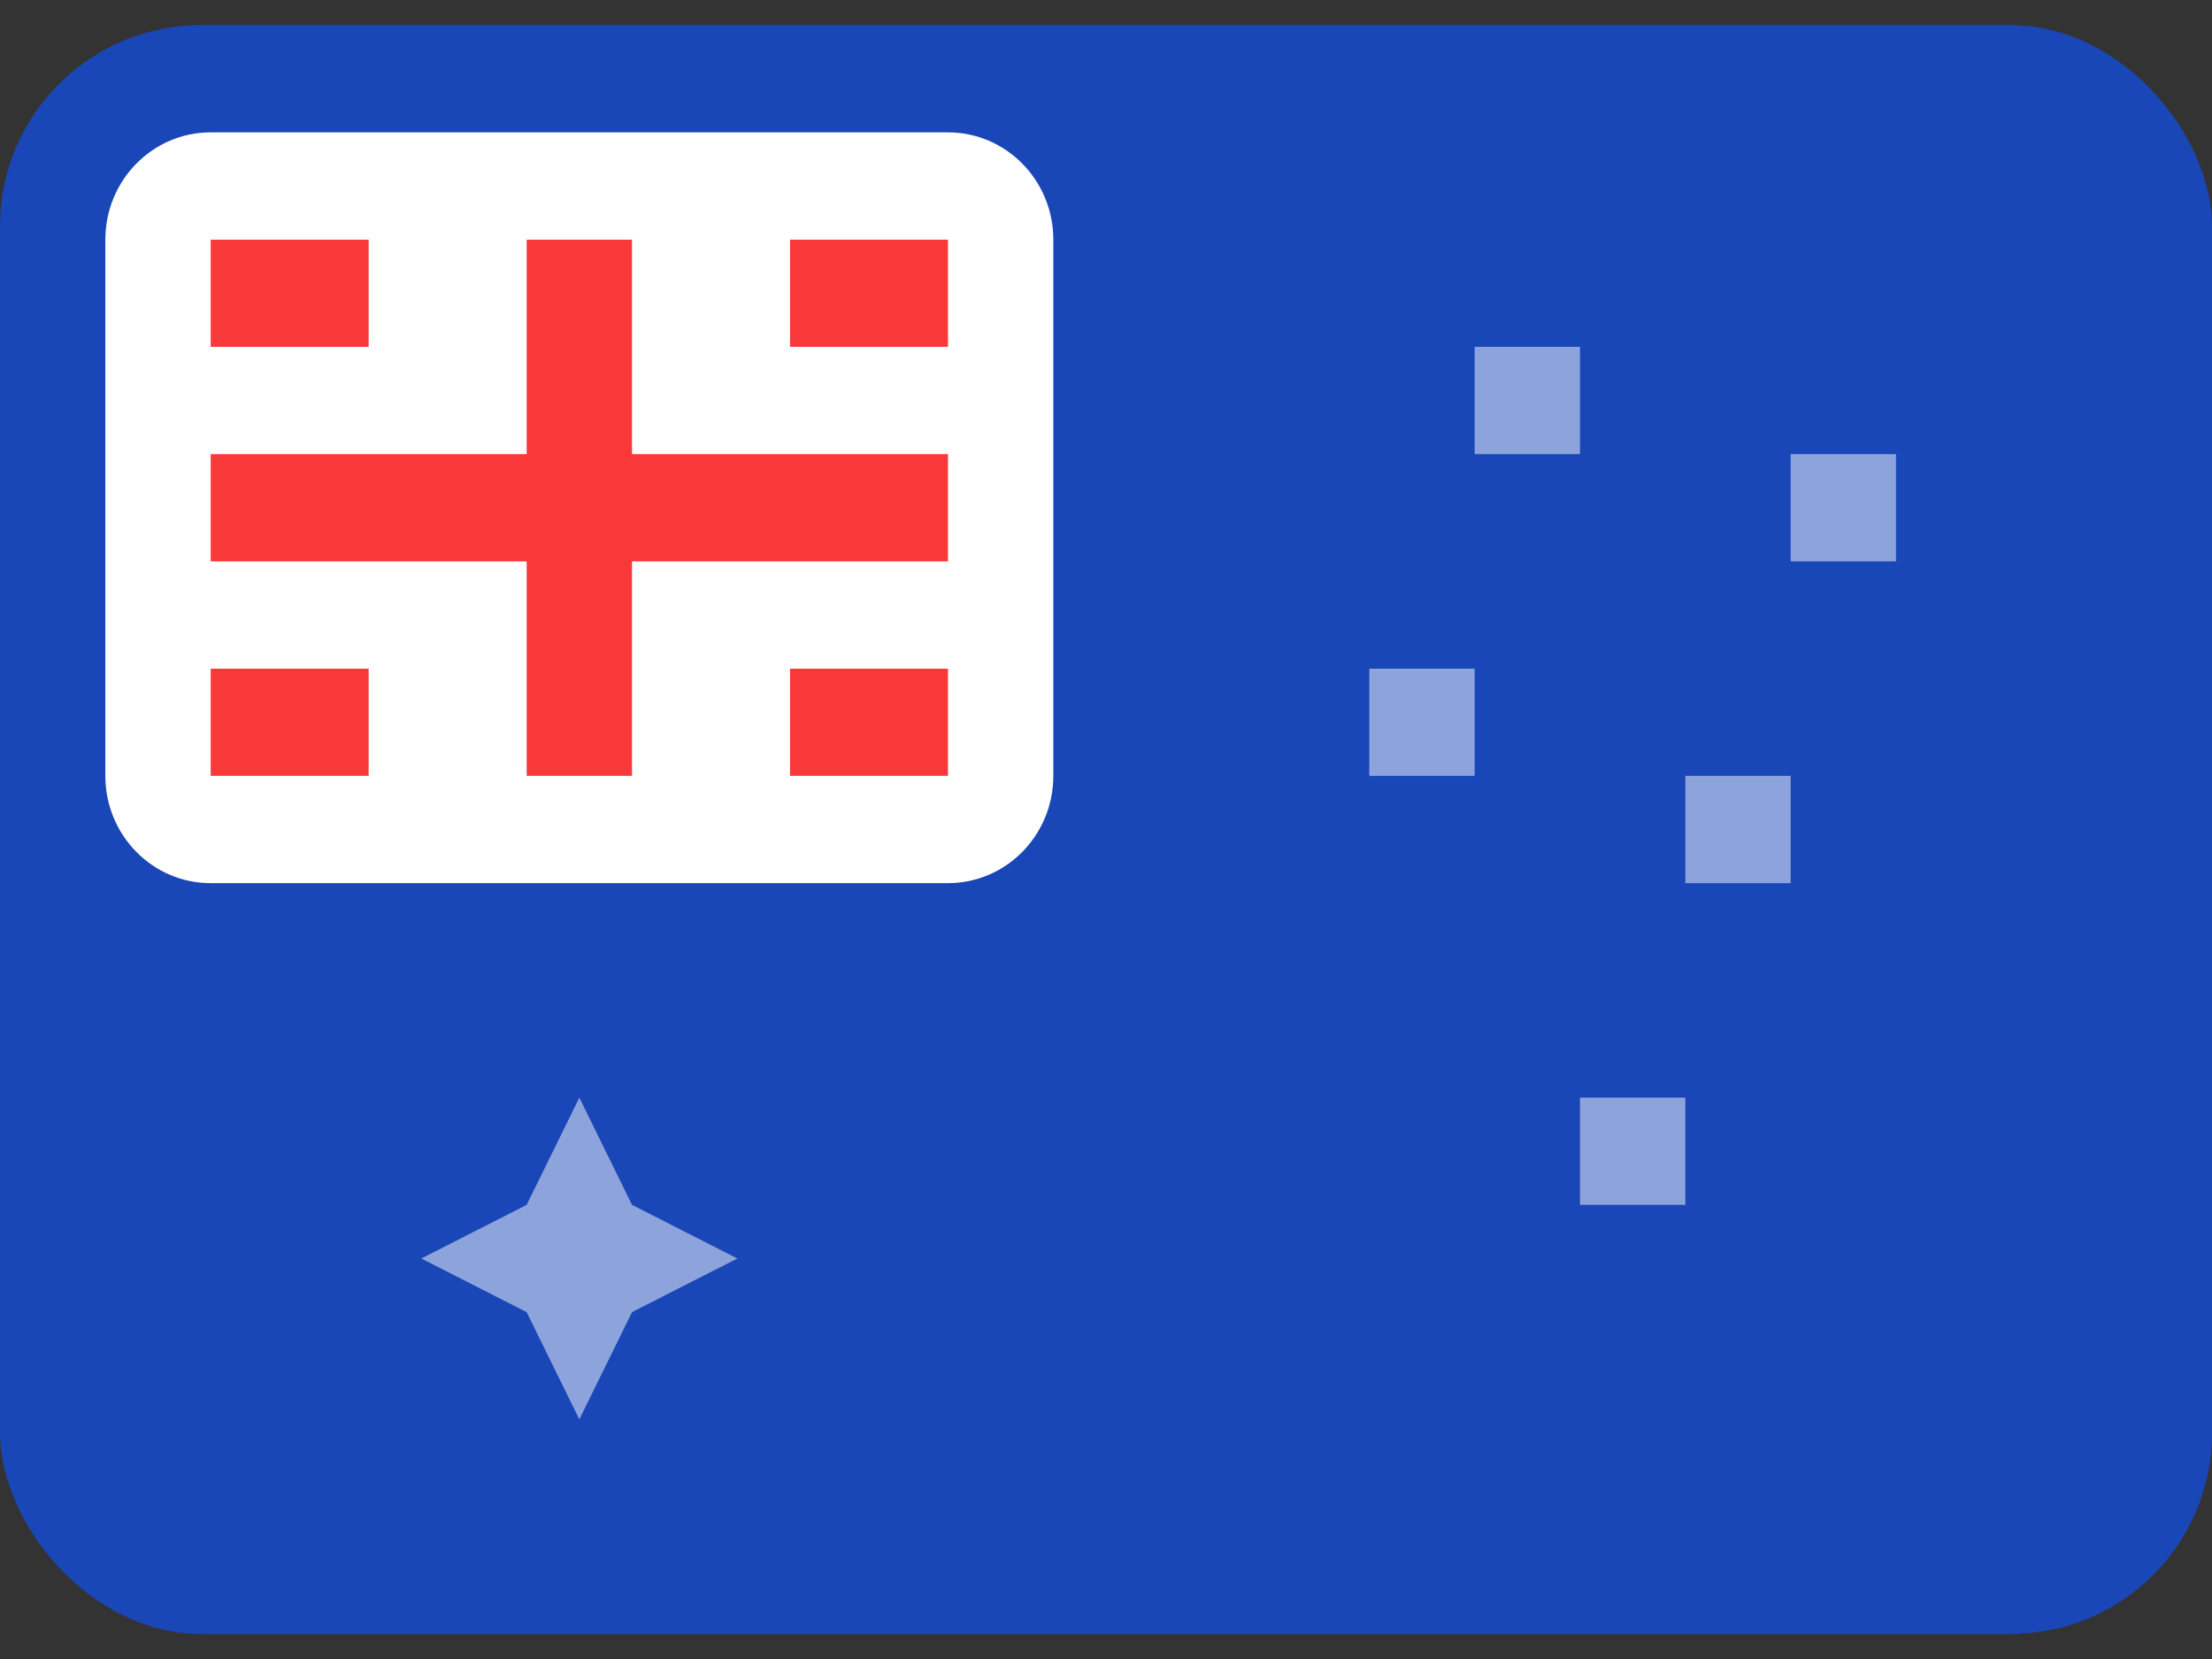 <svg width="32" height="24" viewBox="0 0 32 24" fill="none" xmlns="http://www.w3.org/2000/svg">
<rect x="0" y="0" width="32" height="24" fill="#333333" stroke="none"/>
<g clip-path="url(#clip0_4001_14231)">
<g clip-path="url(#clip1_4001_14231)">
<rect y="0.364" width="32" height="23.273" rx="2.909" fill="#1A47B8"/>
<path d="M28.952 0.364H3.048C1.364 0.364 0 1.753 0 3.467V20.533C0 22.247 1.364 23.636 3.048 23.636H28.952C30.636 23.636 32 22.247 32 20.533V3.467C32 1.753 30.636 0.364 28.952 0.364Z" fill="#1A47B8"/>
<path opacity="0.5" fill-rule="evenodd" clip-rule="evenodd" d="M6.095 18.206L7.619 17.43L8.381 15.879L9.143 17.43L10.667 18.206L9.143 18.982L8.381 20.533L7.619 18.982L6.095 18.206ZM21.333 5.018V6.57H22.857V5.018H21.333ZM25.905 6.57V8.121H27.428V6.57H25.905ZM19.809 9.673V11.224H21.333V9.673H19.809ZM24.381 11.224V12.776H25.905V11.224H24.381ZM22.857 15.879V17.43H24.381V15.879H22.857Z" fill="white"/>
<path d="M13.714 1.915H3.047C2.206 1.915 1.524 2.61 1.524 3.467V11.224C1.524 12.081 2.206 12.776 3.047 12.776H13.714C14.556 12.776 15.238 12.081 15.238 11.224V3.467C15.238 2.61 14.556 1.915 13.714 1.915Z" fill="white"/>
<path fill-rule="evenodd" clip-rule="evenodd" d="M7.619 8.121H3.048V6.57H7.619V3.467H9.143V6.57H13.714V8.121H9.143V11.224H7.619V8.121ZM11.429 9.673V11.224H13.714V9.673H11.429ZM11.429 3.467V5.018H13.714V3.467H11.429ZM3.048 9.673V11.224H5.333V9.673H3.048ZM3.048 3.467V5.018H5.333V3.467H3.048Z" fill="#F93939"/>
</g>
</g>
<defs>
<clipPath id="clip0_4001_14231">
<rect width="32" height="23.273" fill="white" transform="translate(0 0.364)"/>
</clipPath>
<clipPath id="clip1_4001_14231">
<rect y="0.364" width="32" height="23.273" rx="2.909" fill="white"/>
</clipPath>
</defs>
</svg>
